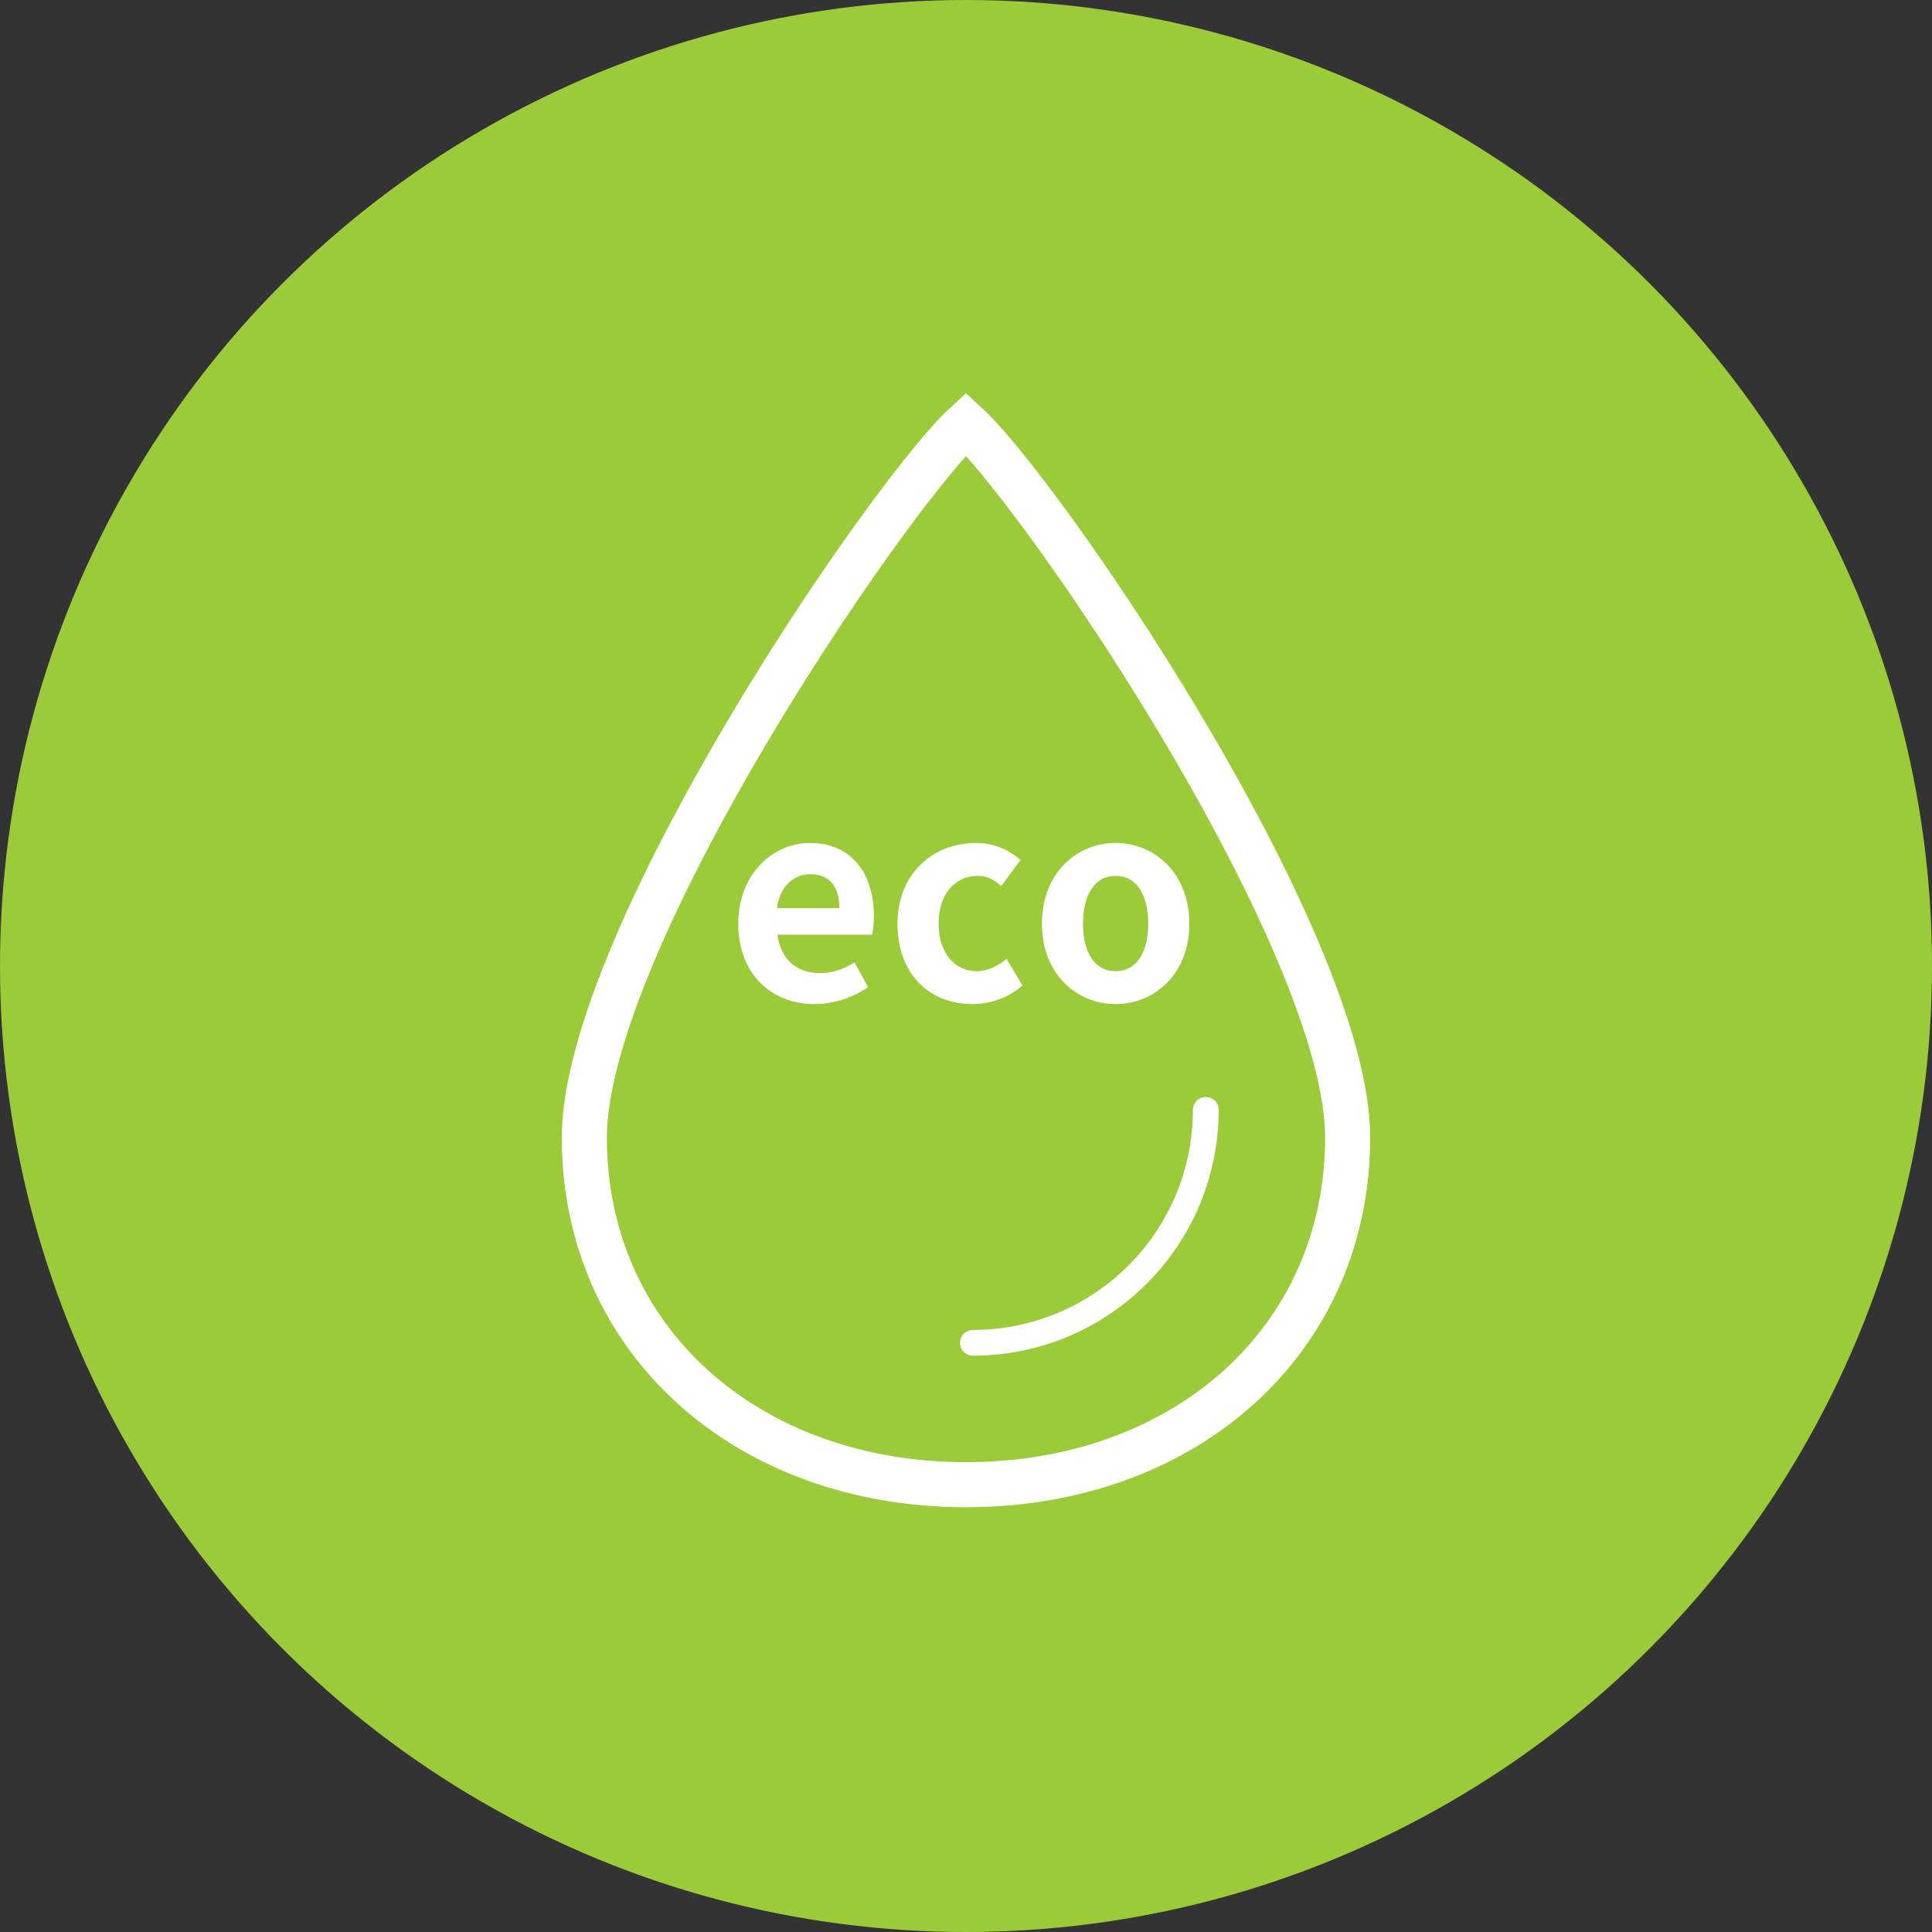 
<svg width="150px" height="150px" viewBox="0 0 150 150" version="1.1" xmlns="http://www.w3.org/2000/svg" xmlns:xlink="http://www.w3.org/1999/xlink">
    <rect x="0" y="0" width="150" height="150" fill="#333333" stroke="none"/>
    <!-- Generator: Sketch 49.3 (51167) - http://www.bohemiancoding.com/sketch -->
    <desc>Created with Sketch.</desc>
    <defs></defs>
    <g id="Page-1" stroke="none" stroke-width="1" fill="none" fill-rule="evenodd">
        <g id="Group-4">
            <circle id="Oval-Copy-4" fill="#9CCB3A" cx="75" cy="75" r="75"></circle>
            <g id="water" transform="translate(43.617, 30.851)">
                <path d="M31.383,2.052 C31.132,2.282 30.83,2.584 30.486,2.952 C29.471,4.041 28.154,5.638 26.654,7.604 C23.408,11.858 19.617,17.42 16.101,23.149 C7.333,37.439 1.75,50.173 1.75,57.447 C1.75,73.236 14.408,84.42 31.383,84.42 C48.357,84.42 61.016,73.236 61.016,57.447 C61.016,50.173 55.433,37.439 46.665,23.149 C43.149,17.42 39.358,11.858 36.112,7.604 C34.612,5.638 33.295,4.041 32.28,2.952 C31.936,2.584 31.634,2.282 31.383,2.052 Z" id="base" stroke="#FFFFFF" stroke-width="3.5"></path>
                <path d="M31.915,73.404 L31.915,73.404 C41.903,73.404 50,65.307 50,55.319" id="detail" stroke="#FFFFFF" stroke-width="2" stroke-linecap="round"></path>
                <path d="M19.617,47.106 C16.298,47.106 13.702,44.787 13.702,40.872 C13.702,37 16.404,34.596 19.255,34.596 C22.532,34.596 24.234,37 24.234,40.298 C24.234,40.872 24.17,41.447 24.085,41.723 L16.745,41.723 C17,43.681 18.277,44.702 20.043,44.702 C21.021,44.702 21.872,44.404 22.723,43.872 L23.787,45.787 C22.617,46.596 21.106,47.106 19.617,47.106 Z M16.702,39.66 L21.553,39.66 C21.553,38.043 20.83,37.021 19.298,37.021 C18.043,37.021 16.936,37.915 16.702,39.66 Z M31.872,47.106 C28.574,47.106 26.064,44.809 26.064,40.872 C26.064,36.894 28.915,34.596 32.149,34.596 C33.617,34.596 34.745,35.17 35.617,35.915 L34.128,37.936 C33.532,37.426 32.979,37.149 32.298,37.149 C30.489,37.149 29.255,38.617 29.255,40.872 C29.255,43.106 30.489,44.553 32.213,44.553 C33.064,44.553 33.872,44.149 34.532,43.596 L35.766,45.66 C34.638,46.66 33.191,47.106 31.872,47.106 Z M43,47.106 C40.021,47.106 37.277,44.809 37.277,40.872 C37.277,36.894 40.021,34.596 43,34.596 C45.979,34.596 48.723,36.894 48.723,40.872 C48.723,44.809 45.979,47.106 43,47.106 Z M43,44.553 C44.617,44.553 45.532,43.106 45.532,40.872 C45.532,38.617 44.617,37.149 43,37.149 C41.383,37.149 40.468,38.617 40.468,40.872 C40.468,43.106 41.383,44.553 43,44.553 Z" id="eco" fill="#FFFFFF"></path>
            </g>
        </g>
    </g>
</svg>